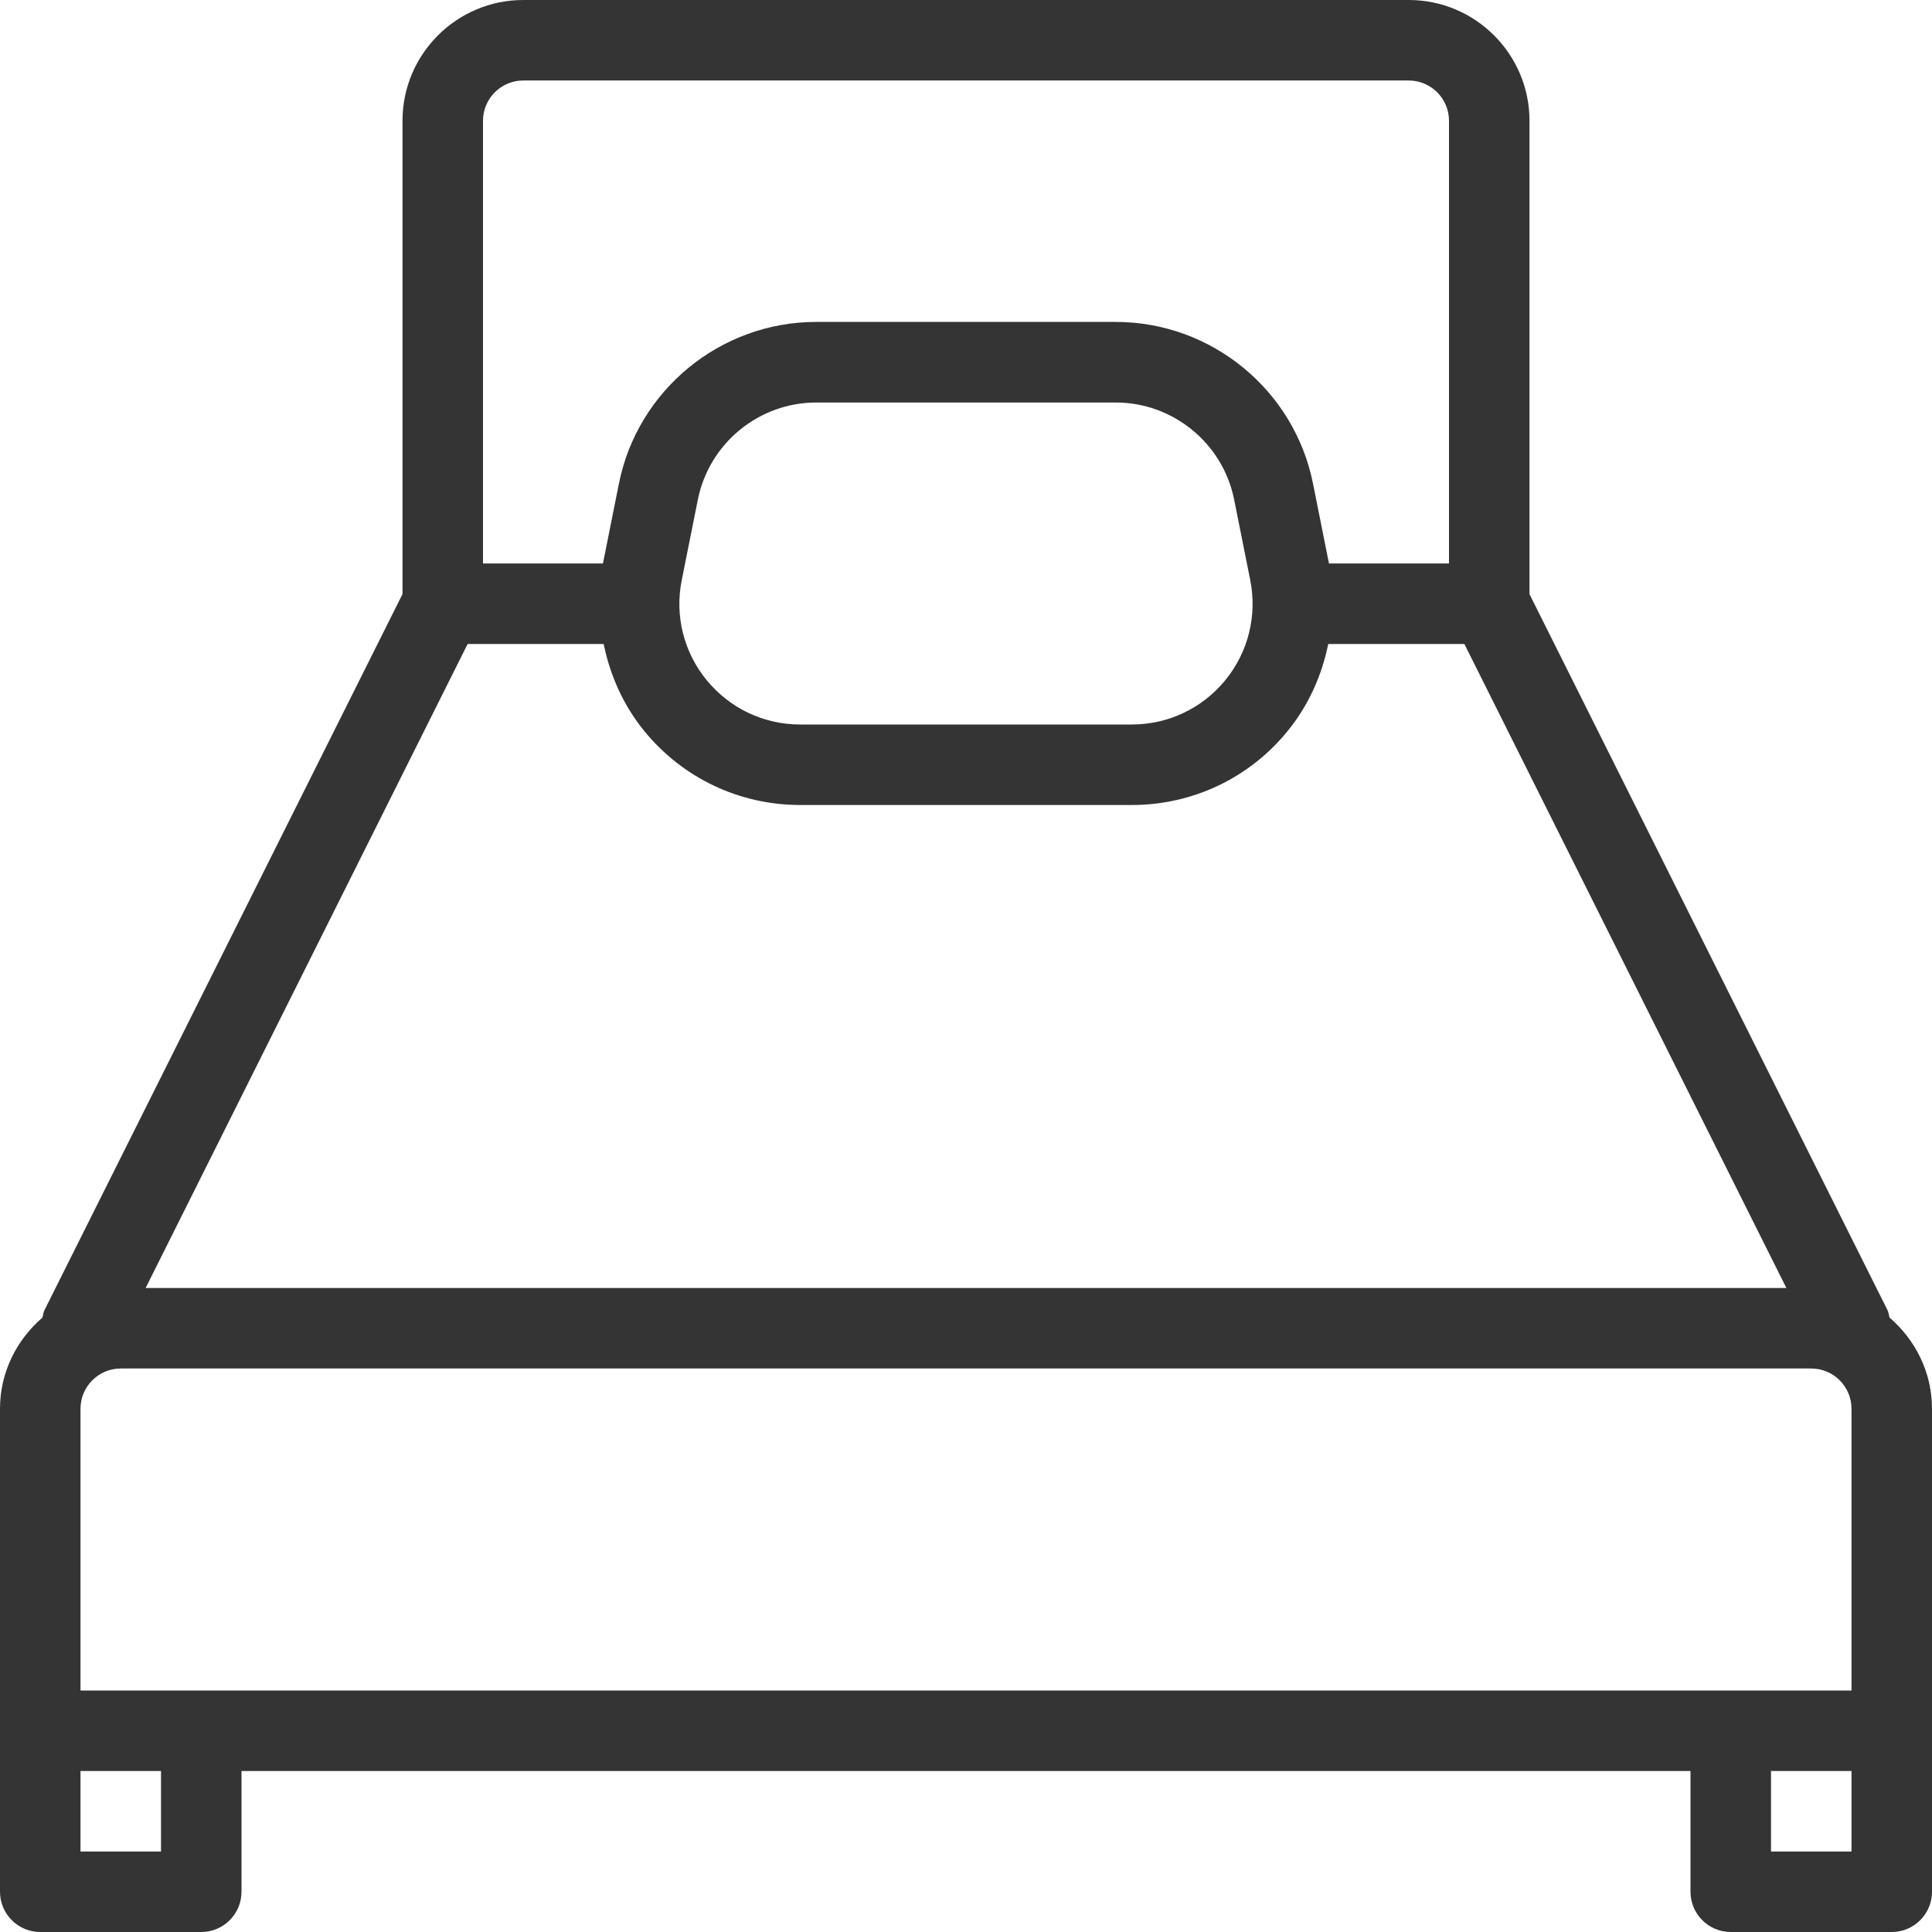 <?xml version="1.0"?>
<svg xmlns="http://www.w3.org/2000/svg" xmlns:xlink="http://www.w3.org/1999/xlink" version="1.1" id="Layer_1" x="0px" y="0px" viewBox="0 0 512 512" style="enable-background:new 0 0 512 512;" xml:space="preserve" width="512px" height="512px" class=""><g><g>
	<g>
		<path d="M500.736,349.163c-0.171-0.64-0.213-1.301-0.512-1.92l-94.891-189.781V32c0-17.643-14.357-32-32-32H138.667    c-17.643,0-32,14.357-32,32v125.44L11.776,347.221c-0.32,0.64-0.341,1.301-0.533,1.963C4.416,355.051,0,363.648,0,373.333v85.333    v42.667C0,507.221,4.779,512,10.667,512h42.667C59.221,512,64,507.221,64,501.333v-32h384v32c0,5.888,4.779,10.667,10.667,10.667    h42.667c5.888,0,10.667-4.779,10.667-10.667v-42.667v-85.333C512,363.648,507.584,355.051,500.736,349.163z M128,32    c0-5.888,4.8-10.667,10.667-10.667h234.667C379.2,21.333,384,26.112,384,32v117.333h-31.808l-4.224-21.141    c-4.949-24.853-26.944-42.88-52.288-42.88h-79.381c-25.344,0-47.339,18.027-52.288,42.88l-4.224,21.141H128V32z M324.693,180.288    C318.592,187.733,309.568,192,299.947,192h-87.915c-9.621,0-18.603-4.267-24.725-11.712c-6.123-7.445-8.533-17.131-6.635-26.56    l4.267-21.333c2.987-14.912,16.171-25.728,31.381-25.728h79.36c15.211,0,28.395,10.816,31.381,25.728l4.267,21.333    C333.205,163.157,330.795,172.843,324.693,180.288z M123.925,170.667h36.053c1.707,8.363,5.248,16.32,10.816,23.125    c10.176,12.437,25.216,19.541,41.259,19.541h87.915c16.043,0,31.083-7.104,41.216-19.541c5.568-6.805,9.109-14.763,10.816-23.125    h36.075l85.333,170.667H38.592L123.925,170.667z M42.667,490.667H21.333v-21.333h21.333V490.667z M490.667,490.667h-21.333    v-21.333h21.333V490.667z M490.667,448H21.333v-74.667c0-5.888,4.8-10.667,10.667-10.667h448c5.867,0,10.667,4.779,10.667,10.667    V448z" data-original="#000000" class="active-path" data-old_color="#0072FF" fill="#343434"/>
	</g>
</g></g> </svg>
